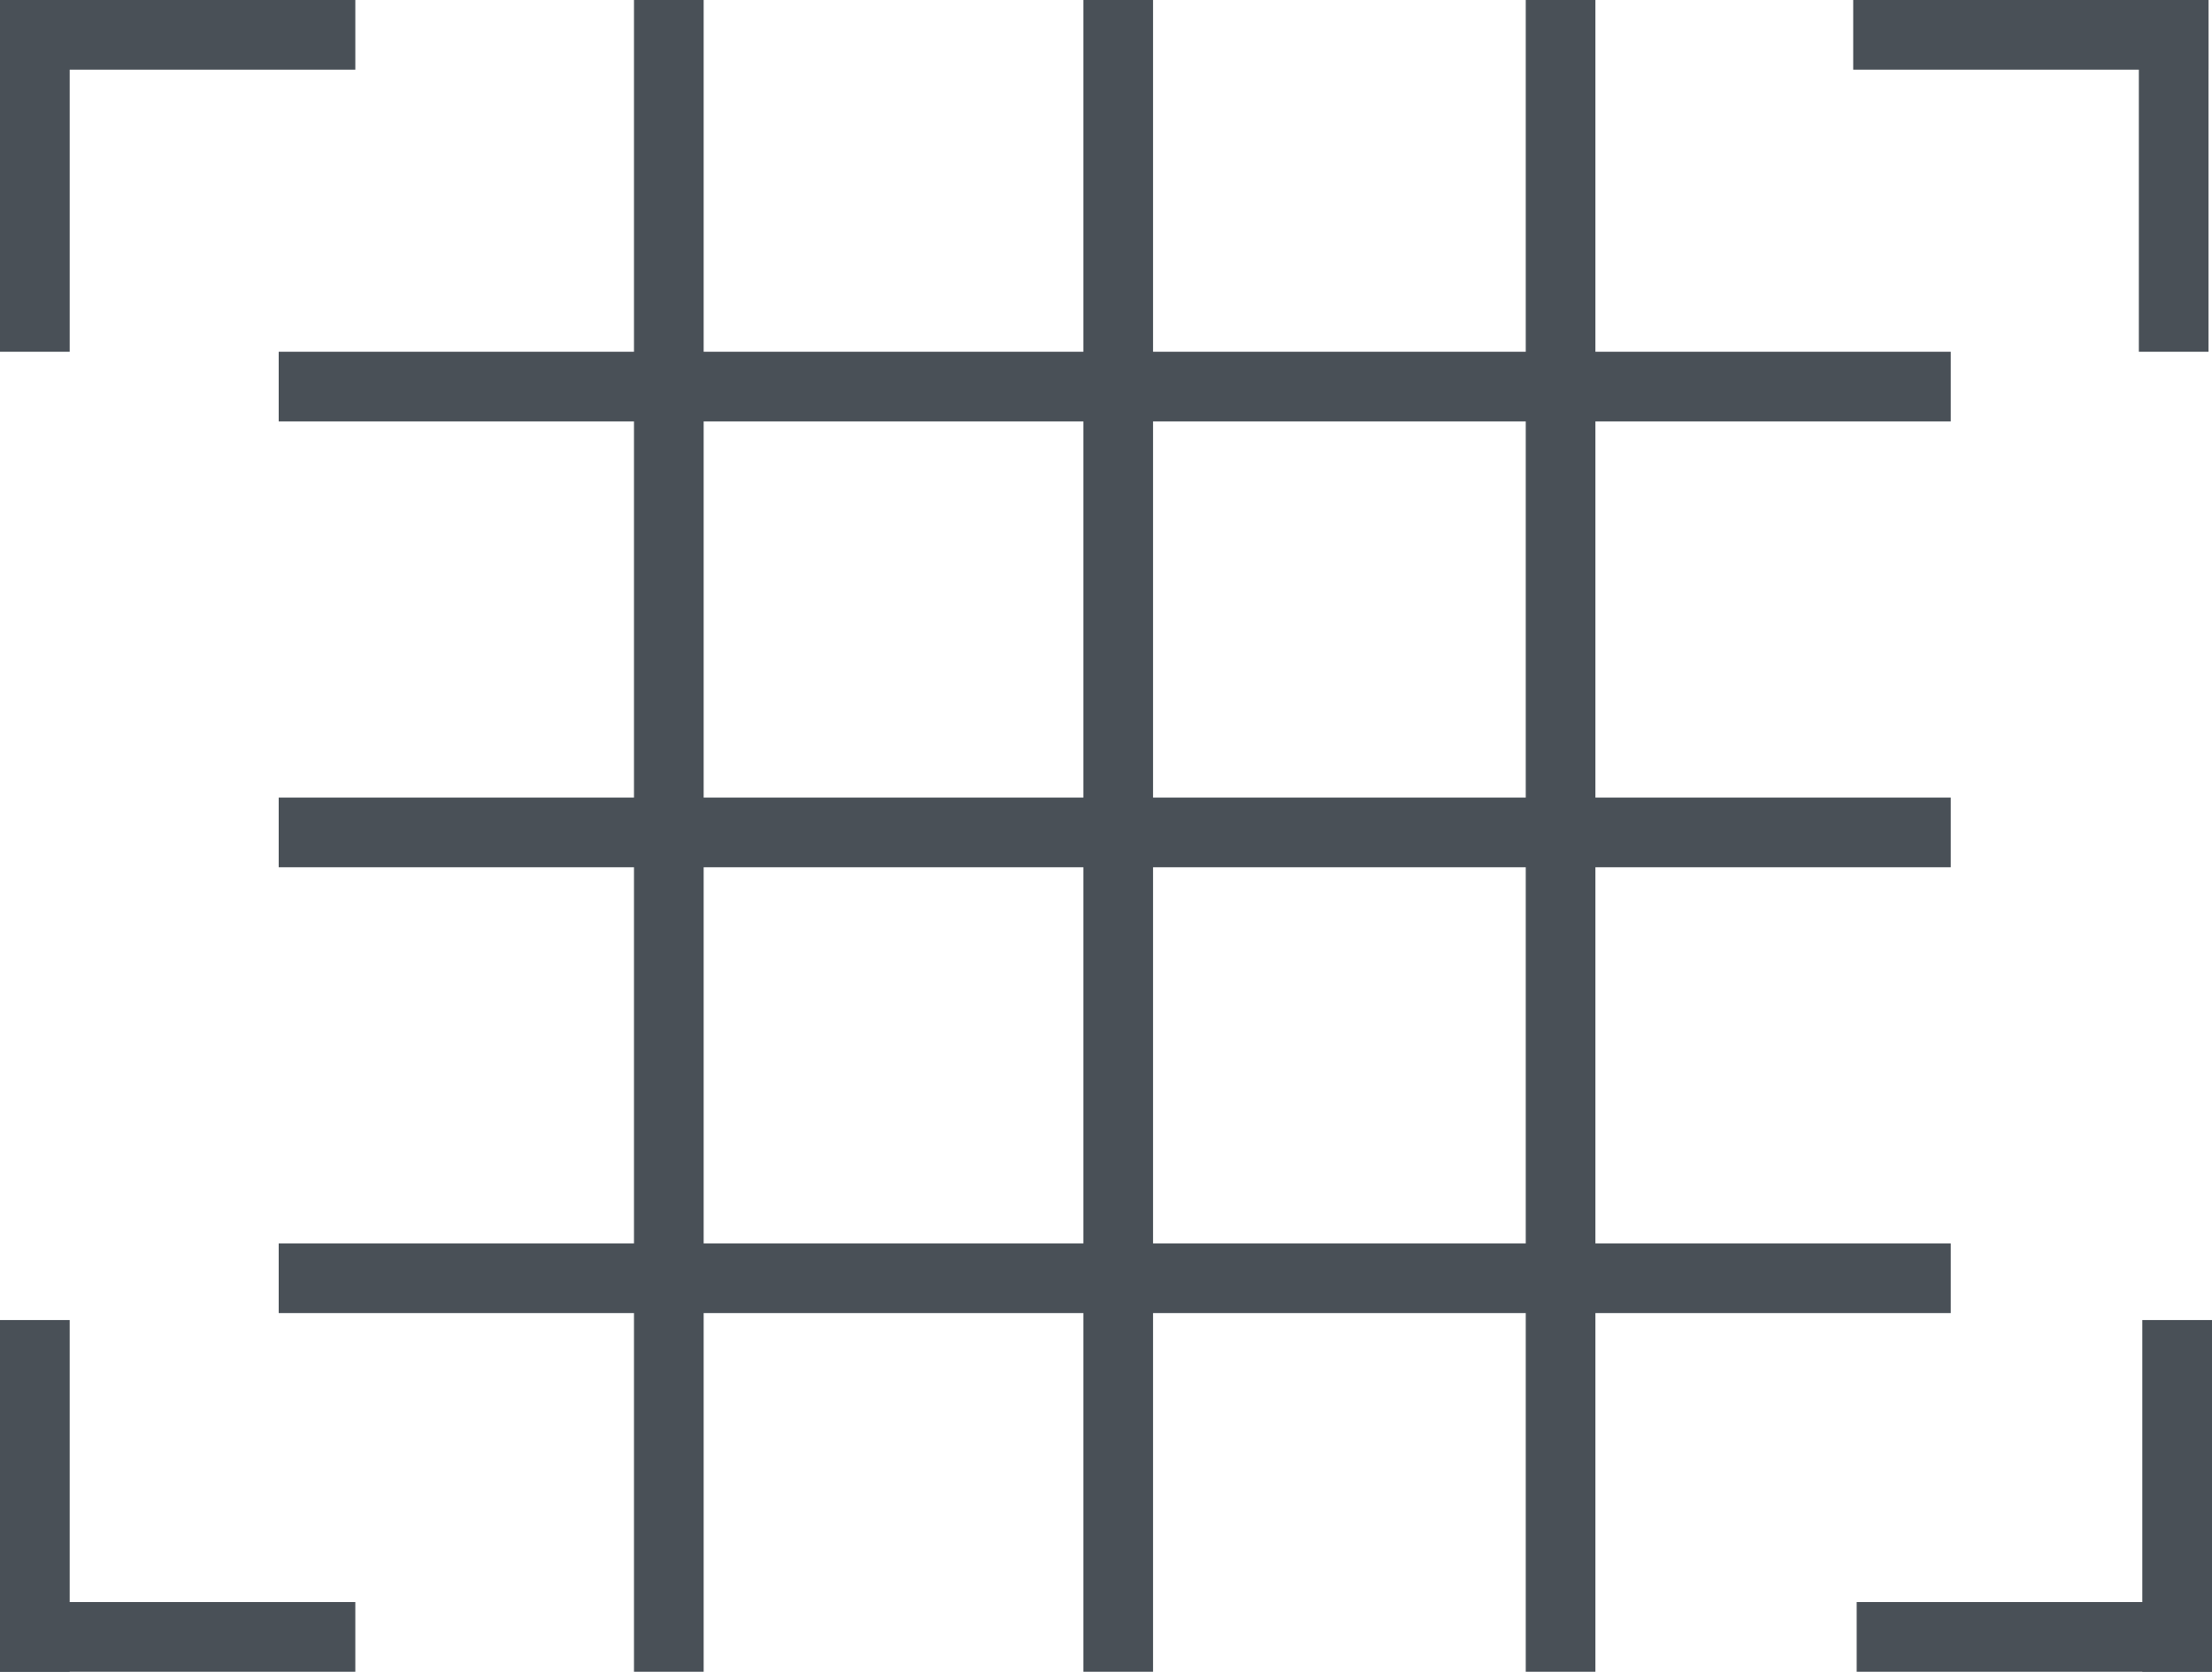<?xml version="1.0" encoding="UTF-8"?>
<svg viewBox="0 0 635 480" xmlns="http://www.w3.org/2000/svg">
<g transform="translate(-841 -129)" fill="#495057" data-name="Group 2">
<rect transform="translate(1023 129)" width="20" height="480" data-name="Rectangle 7"/>
<rect transform="translate(841 129)" width="20" height="101" data-name="Rectangle 14"/>
<rect transform="translate(841 508)" width="20" height="101" data-name="Rectangle 17"/>
<rect transform="translate(1456 508)" width="20" height="101" data-name="Rectangle 19"/>
<rect transform="translate(1455 129)" width="20" height="101" data-name="Rectangle 15"/>
<rect transform="translate(1401 230) rotate(90)" width="20" height="480" data-name="Rectangle 8"/>
<rect transform="translate(943 129) rotate(90)" width="20" height="102" data-name="Rectangle 13"/>
<rect transform="translate(841 609) rotate(-90)" width="20" height="102" data-name="Rectangle 18"/>
<rect transform="translate(1374 609) rotate(-90)" width="20" height="102" data-name="Rectangle 20"/>
<rect transform="translate(1475 129) rotate(90)" width="20" height="102" data-name="Rectangle 16"/>
<rect transform="translate(1401 358) rotate(90)" width="20" height="480" data-name="Rectangle 10"/>
<rect transform="translate(1401 486) rotate(90)" width="20" height="480" data-name="Rectangle 12"/>
<rect transform="translate(1152 129)" width="20" height="480" data-name="Rectangle 9"/>
<rect transform="translate(1279 129)" width="20" height="480" data-name="Rectangle 11"/>
</g>
</svg>
